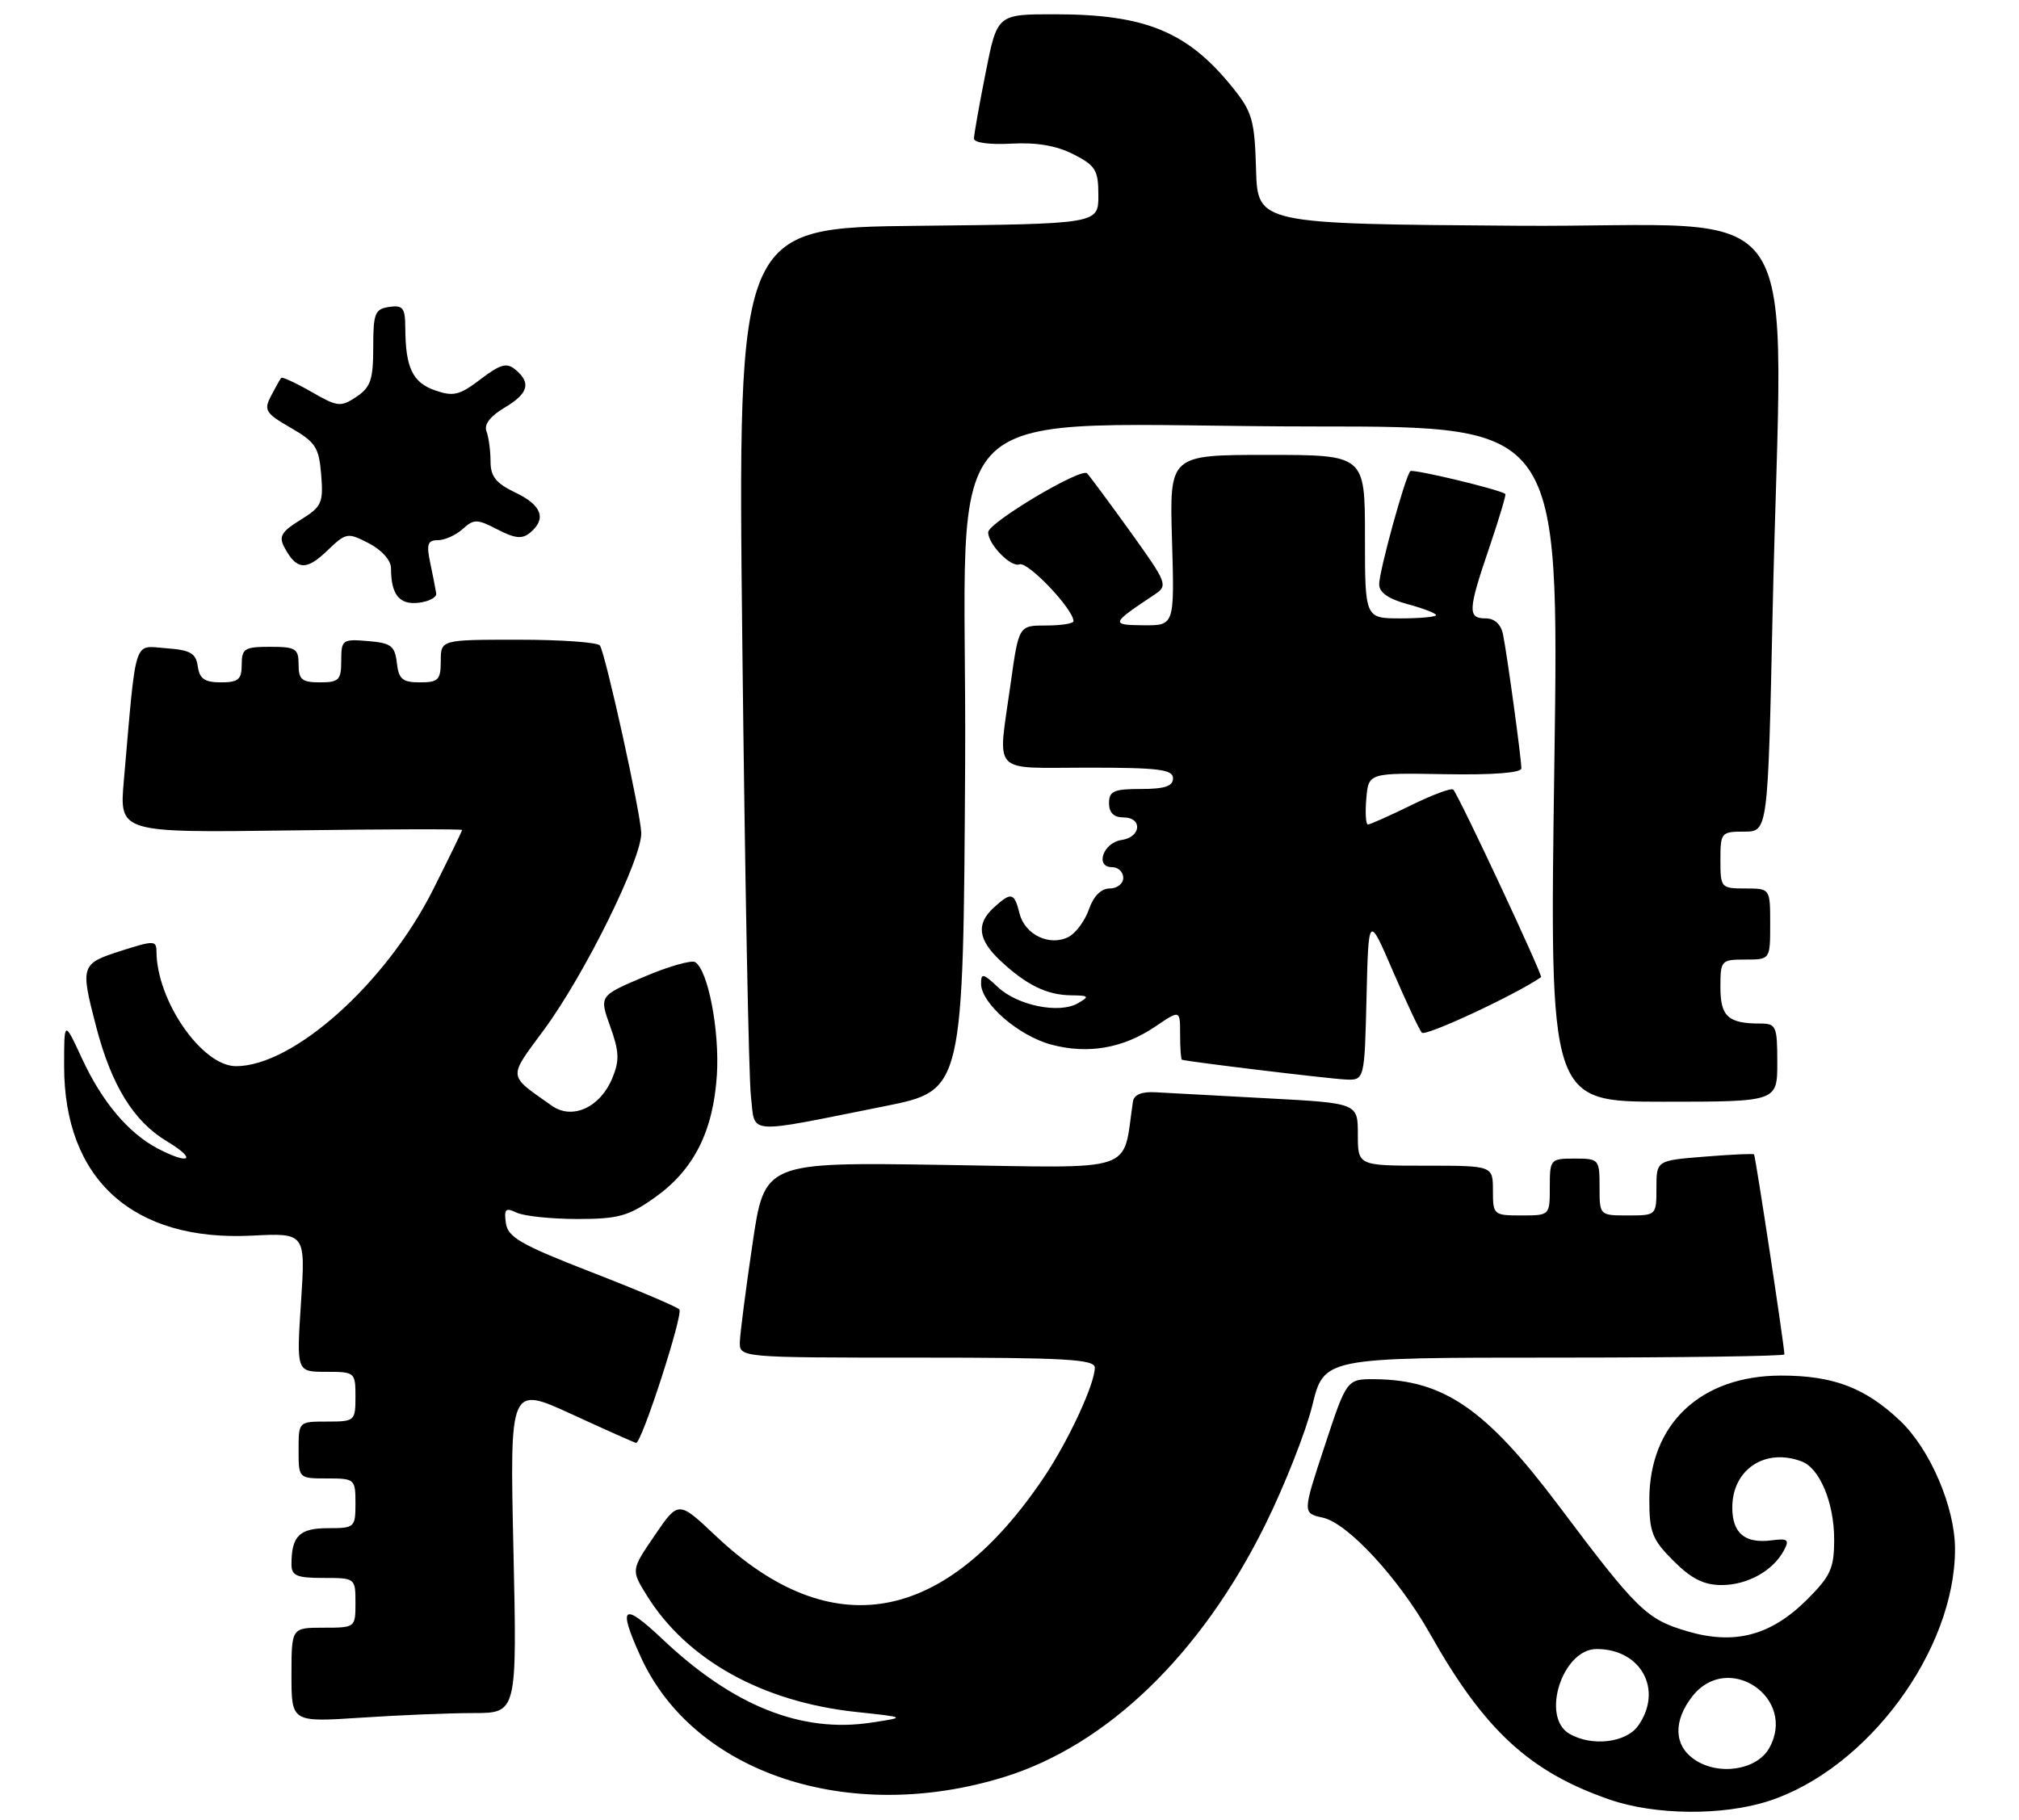 <?xml version="1.0" encoding="UTF-8" standalone="no"?>
<!DOCTYPE svg PUBLIC "-//W3C//DTD SVG 1.1//EN" "http://www.w3.org/Graphics/SVG/1.1/DTD/svg11.dtd" >
<svg xmlns="http://www.w3.org/2000/svg" xmlns:xlink="http://www.w3.org/1999/xlink" version="1.1" viewBox="0 0 284 256">
 <g >
 <path fill="currentColor"
d=" M 248.77 253.39 C 262.66 248.90 275.00 232.22 275.00 217.93 C 275.00 212.05 271.50 203.88 267.26 199.87 C 262.35 195.22 257.85 193.52 250.50 193.53 C 239.21 193.55 232.00 200.35 232.00 210.99 C 232.00 215.58 232.40 216.60 235.40 219.60 C 237.92 222.12 239.67 223.00 242.18 223.00 C 245.79 223.00 249.40 221.00 250.93 218.13 C 251.74 216.62 251.49 216.41 249.19 216.71 C 245.45 217.19 243.67 215.71 243.67 212.10 C 243.67 206.72 248.31 203.65 253.46 205.62 C 255.98 206.59 258.00 211.45 258.00 216.57 C 258.00 220.64 257.51 221.72 254.21 225.02 C 249.11 230.12 243.97 231.48 237.26 229.48 C 231.59 227.80 230.25 226.49 219.18 211.74 C 209.03 198.24 203.09 194.15 193.47 194.04 C 189.44 194.00 189.44 194.00 186.33 203.44 C 183.21 212.89 183.21 212.89 186.08 213.52 C 189.59 214.29 196.76 222.06 201.13 229.82 C 208.77 243.40 215.13 249.27 226.41 253.18 C 232.82 255.39 242.29 255.48 248.77 253.39 Z  M 141.24 250.01 C 155.73 245.53 168.96 232.75 177.98 214.50 C 180.70 209.00 183.67 201.46 184.59 197.75 C 186.24 191.00 186.24 191.00 218.62 191.00 C 236.43 191.00 251.00 190.80 251.00 190.55 C 251.00 189.41 246.93 162.60 246.73 162.41 C 246.60 162.28 243.46 162.43 239.75 162.73 C 233.00 163.27 233.00 163.27 233.00 167.14 C 233.00 170.98 232.98 171.00 229.00 171.00 C 225.00 171.00 225.00 171.00 225.00 167.00 C 225.00 163.10 224.92 163.00 221.50 163.00 C 218.08 163.00 218.00 163.10 218.00 167.00 C 218.00 171.00 218.00 171.00 214.00 171.00 C 210.10 171.00 210.00 170.92 210.00 167.50 C 210.00 164.00 210.00 164.00 200.50 164.00 C 191.00 164.00 191.00 164.00 191.00 159.60 C 191.00 155.20 191.00 155.20 178.25 154.52 C 171.24 154.14 164.17 153.76 162.54 153.67 C 160.58 153.56 159.50 154.01 159.36 155.00 C 157.85 165.16 160.37 164.32 132.70 163.89 C 107.54 163.50 107.54 163.50 105.85 175.00 C 104.91 181.32 104.12 187.51 104.07 188.75 C 104.00 191.00 104.00 191.00 129.00 191.00 C 149.91 191.00 154.00 191.23 154.00 192.42 C 154.00 194.70 150.29 202.71 146.87 207.80 C 132.92 228.59 116.94 231.46 100.69 216.09 C 95.43 211.12 95.43 211.12 92.10 216.00 C 88.77 220.88 88.77 220.88 90.95 224.41 C 96.56 233.50 107.19 239.43 120.40 240.85 C 127.50 241.61 127.50 241.61 122.50 242.36 C 112.73 243.84 103.12 240.00 93.25 230.67 C 87.61 225.34 86.86 225.89 90.08 233.00 C 97.52 249.49 119.39 256.76 141.24 250.01 Z  M 66.62 241.01 C 72.73 241.00 72.73 241.00 72.22 217.98 C 71.71 194.96 71.71 194.96 80.46 198.98 C 85.26 201.19 89.32 203.00 89.48 203.00 C 90.28 203.00 96.16 184.83 95.56 184.22 C 95.16 183.82 89.59 181.46 83.17 178.97 C 73.27 175.12 71.45 174.08 71.16 172.08 C 70.88 170.09 71.11 169.86 72.66 170.60 C 73.67 171.09 77.50 171.49 81.17 171.50 C 86.97 171.50 88.38 171.11 92.08 168.50 C 97.58 164.61 100.33 159.19 100.84 151.23 C 101.23 144.97 99.60 136.49 97.78 135.36 C 97.25 135.04 94.00 135.97 90.56 137.44 C 84.29 140.10 84.29 140.10 85.83 144.40 C 87.11 147.95 87.16 149.21 86.12 151.71 C 84.42 155.81 80.50 157.59 77.63 155.57 C 71.36 151.14 71.42 151.79 76.53 144.86 C 82.28 137.05 90.33 120.72 90.20 117.15 C 90.09 114.27 85.21 92.14 84.39 90.82 C 84.11 90.37 78.96 90.00 72.94 90.00 C 62.00 90.00 62.00 90.00 62.00 93.00 C 62.00 95.65 61.66 96.00 59.07 96.00 C 56.61 96.00 56.08 95.55 55.82 93.25 C 55.54 90.86 55.01 90.46 51.75 90.19 C 48.17 89.89 48.00 90.01 48.00 92.94 C 48.00 95.67 47.68 96.00 45.00 96.00 C 42.47 96.00 42.00 95.61 42.00 93.50 C 42.00 91.25 41.60 91.00 38.00 91.00 C 34.40 91.00 34.00 91.25 34.00 93.50 C 34.00 95.60 33.53 96.00 31.07 96.00 C 28.79 96.00 28.07 95.50 27.82 93.75 C 27.56 91.89 26.78 91.45 23.35 91.20 C 18.71 90.86 19.21 89.31 17.42 109.83 C 16.78 117.16 16.78 117.16 40.89 116.83 C 54.15 116.65 65.00 116.62 65.00 116.77 C 65.00 116.92 63.15 120.72 60.90 125.20 C 54.29 138.34 41.27 150.00 33.20 150.00 C 28.41 150.00 22.03 140.79 22.01 133.84 C 22.00 132.31 21.63 132.30 17.00 133.78 C 11.36 135.59 11.28 135.83 13.53 144.46 C 15.68 152.71 18.80 157.77 23.48 160.57 C 27.76 163.14 26.74 163.96 22.20 161.59 C 18.08 159.43 14.39 155.07 11.57 149.00 C 9.02 143.50 9.02 143.50 9.02 150.00 C 9.02 165.93 18.71 174.69 35.43 173.84 C 42.98 173.46 42.98 173.46 42.34 183.23 C 41.70 193.00 41.70 193.00 45.85 193.00 C 49.93 193.00 50.00 193.06 50.00 196.50 C 50.00 199.92 49.90 200.00 46.00 200.00 C 42.00 200.00 42.00 200.00 42.00 204.00 C 42.00 208.00 42.00 208.00 46.00 208.00 C 49.90 208.00 50.00 208.08 50.00 211.50 C 50.00 214.90 49.89 215.00 46.11 215.00 C 42.11 215.00 41.00 216.11 41.00 220.08 C 41.00 221.69 41.73 222.00 45.50 222.00 C 49.98 222.00 50.00 222.02 50.00 225.50 C 50.00 228.98 49.98 229.00 45.50 229.00 C 41.00 229.00 41.00 229.00 41.00 235.65 C 41.00 242.30 41.00 242.30 50.75 241.66 C 56.11 241.30 63.25 241.01 66.62 241.01 Z  M 124.50 155.62 C 135.50 153.41 135.50 153.41 135.76 107.35 C 136.06 53.89 129.67 60.00 185.31 60.00 C 219.32 60.00 219.32 60.00 218.64 107.50 C 217.96 155.00 217.96 155.00 233.98 155.00 C 250.00 155.00 250.00 155.00 250.00 149.50 C 250.00 144.35 249.85 144.00 247.58 144.00 C 243.08 144.00 242.00 143.01 242.00 138.89 C 242.00 135.11 242.10 135.00 245.50 135.00 C 249.00 135.00 249.00 135.00 249.00 130.00 C 249.00 125.00 249.00 125.00 245.50 125.00 C 242.08 125.00 242.00 124.90 242.00 121.00 C 242.00 117.13 242.11 117.00 245.34 117.00 C 248.68 117.00 248.68 117.00 249.34 86.25 C 250.65 25.16 255.19 32.06 213.45 31.76 C 176.90 31.50 176.90 31.50 176.68 23.82 C 176.48 16.90 176.15 15.75 173.39 12.32 C 167.06 4.46 161.14 2.01 148.39 2.01 C 140.27 2.00 140.27 2.00 138.64 10.25 C 137.74 14.79 137.00 18.95 137.00 19.50 C 137.00 20.08 139.22 20.38 142.25 20.21 C 145.81 20.01 148.63 20.49 151.00 21.71 C 154.12 23.30 154.50 23.94 154.50 27.50 C 154.50 31.50 154.50 31.50 129.13 31.77 C 103.76 32.03 103.76 32.03 104.42 90.77 C 104.78 123.07 105.32 151.64 105.63 154.25 C 106.27 159.73 104.57 159.60 124.50 155.62 Z  M 192.22 140.33 C 192.50 128.67 192.50 128.67 195.91 136.58 C 197.79 140.94 199.63 144.86 200.00 145.29 C 200.50 145.87 213.13 139.98 216.77 137.48 C 217.07 137.27 205.17 111.83 204.42 111.09 C 204.16 110.82 201.47 111.82 198.45 113.31 C 195.43 114.79 192.71 116.00 192.42 116.00 C 192.12 116.00 192.02 114.36 192.19 112.37 C 192.50 108.73 192.50 108.73 203.25 108.92 C 209.98 109.04 214.00 108.73 214.00 108.10 C 214.00 106.71 211.99 92.04 211.42 89.25 C 211.13 87.83 210.23 87.00 208.98 87.00 C 206.42 87.00 206.48 85.87 209.50 77.01 C 210.87 72.97 211.88 69.59 211.75 69.49 C 210.78 68.82 198.73 65.94 198.38 66.29 C 197.67 67.00 194.00 80.33 194.00 82.21 C 194.00 83.36 195.31 84.27 198.00 85.00 C 200.20 85.59 202.00 86.28 202.00 86.54 C 202.00 86.79 199.75 87.00 197.00 87.00 C 192.00 87.00 192.00 87.00 192.00 75.50 C 192.00 64.00 192.00 64.00 178.25 64.00 C 164.50 64.00 164.50 64.00 164.86 76.00 C 165.21 88.00 165.21 88.00 160.86 87.97 C 156.17 87.93 156.24 87.74 162.45 83.62 C 164.31 82.38 164.16 82.00 159.07 74.91 C 156.14 70.84 153.37 67.09 152.92 66.60 C 152.12 65.72 139.00 73.54 139.00 74.89 C 139.00 76.58 142.20 79.86 143.40 79.40 C 144.57 78.95 151.00 85.71 151.00 87.39 C 151.00 87.73 149.27 88.00 147.15 88.00 C 143.30 88.00 143.30 88.00 142.15 96.25 C 140.34 109.21 139.22 108.00 153.00 108.00 C 163.00 108.00 165.00 108.25 165.00 109.50 C 165.00 110.61 163.83 111.00 160.50 111.00 C 156.67 111.00 156.00 111.30 156.00 113.00 C 156.00 114.33 156.67 115.00 158.00 115.00 C 160.75 115.00 160.54 117.78 157.76 118.18 C 155.18 118.55 153.98 122.00 156.43 122.00 C 157.29 122.00 158.00 122.67 158.00 123.50 C 158.00 124.33 157.14 125.00 156.10 125.00 C 154.89 125.00 153.82 126.07 153.18 127.92 C 152.62 129.53 151.33 131.28 150.33 131.80 C 147.69 133.19 144.17 131.52 143.42 128.54 C 142.67 125.55 142.26 125.45 139.83 127.65 C 137.27 129.97 137.55 132.20 140.75 135.19 C 144.40 138.60 147.27 139.99 150.68 140.03 C 153.19 140.06 153.29 140.18 151.64 141.14 C 149.01 142.67 143.14 141.48 140.36 138.87 C 138.29 136.92 138.00 136.87 138.00 138.40 C 138.00 141.15 143.27 145.73 147.86 146.96 C 153.02 148.35 158.00 147.49 162.53 144.41 C 166.00 142.06 166.00 142.06 166.00 145.53 C 166.00 147.44 166.11 149.04 166.25 149.09 C 166.92 149.35 186.85 151.76 189.22 151.87 C 191.94 152.00 191.94 152.00 192.22 140.33 Z  M 61.36 83.50 C 61.28 82.95 60.91 81.04 60.53 79.25 C 59.96 76.56 60.14 76.00 61.59 76.00 C 62.55 76.00 64.12 75.29 65.08 74.43 C 66.66 73.00 67.10 73.00 69.98 74.49 C 72.45 75.77 73.46 75.87 74.57 74.94 C 76.92 72.99 76.21 71.07 72.50 69.30 C 69.76 67.99 69.00 67.04 69.00 64.90 C 69.00 63.39 68.74 61.50 68.43 60.68 C 68.06 59.73 68.96 58.55 70.93 57.38 C 74.32 55.38 74.76 53.88 72.50 52.00 C 71.27 50.98 70.39 51.23 67.59 53.36 C 64.64 55.61 63.78 55.82 61.19 54.92 C 58.04 53.82 57.04 51.73 57.01 46.18 C 57.00 43.31 56.69 42.90 54.75 43.18 C 52.74 43.47 52.50 44.06 52.50 48.87 C 52.50 53.42 52.13 54.49 50.13 55.83 C 47.92 57.30 47.48 57.25 43.79 55.12 C 41.61 53.87 39.70 52.99 39.55 53.17 C 39.40 53.35 38.75 54.50 38.12 55.71 C 37.08 57.71 37.34 58.14 40.90 60.19 C 44.39 62.20 44.87 62.94 45.18 66.79 C 45.50 70.77 45.25 71.30 42.27 73.14 C 39.57 74.81 39.18 75.48 40.01 77.02 C 41.71 80.20 43.06 80.32 45.97 77.53 C 48.70 74.91 48.87 74.88 51.89 76.44 C 53.71 77.38 55.00 78.84 55.00 79.94 C 55.00 83.65 56.17 85.12 58.88 84.80 C 60.32 84.64 61.44 84.05 61.36 83.50 Z  M 238.25 247.48 C 235.44 245.49 235.37 242.07 238.07 238.63 C 243.08 232.28 252.82 238.86 248.87 245.93 C 247.11 249.08 241.64 249.88 238.25 247.48 Z  M 220.75 243.92 C 216.70 241.56 219.78 232.00 224.59 232.00 C 230.85 232.00 233.97 237.75 230.44 242.78 C 228.75 245.19 223.91 245.76 220.75 243.92 Z "/>
</g>
</svg>